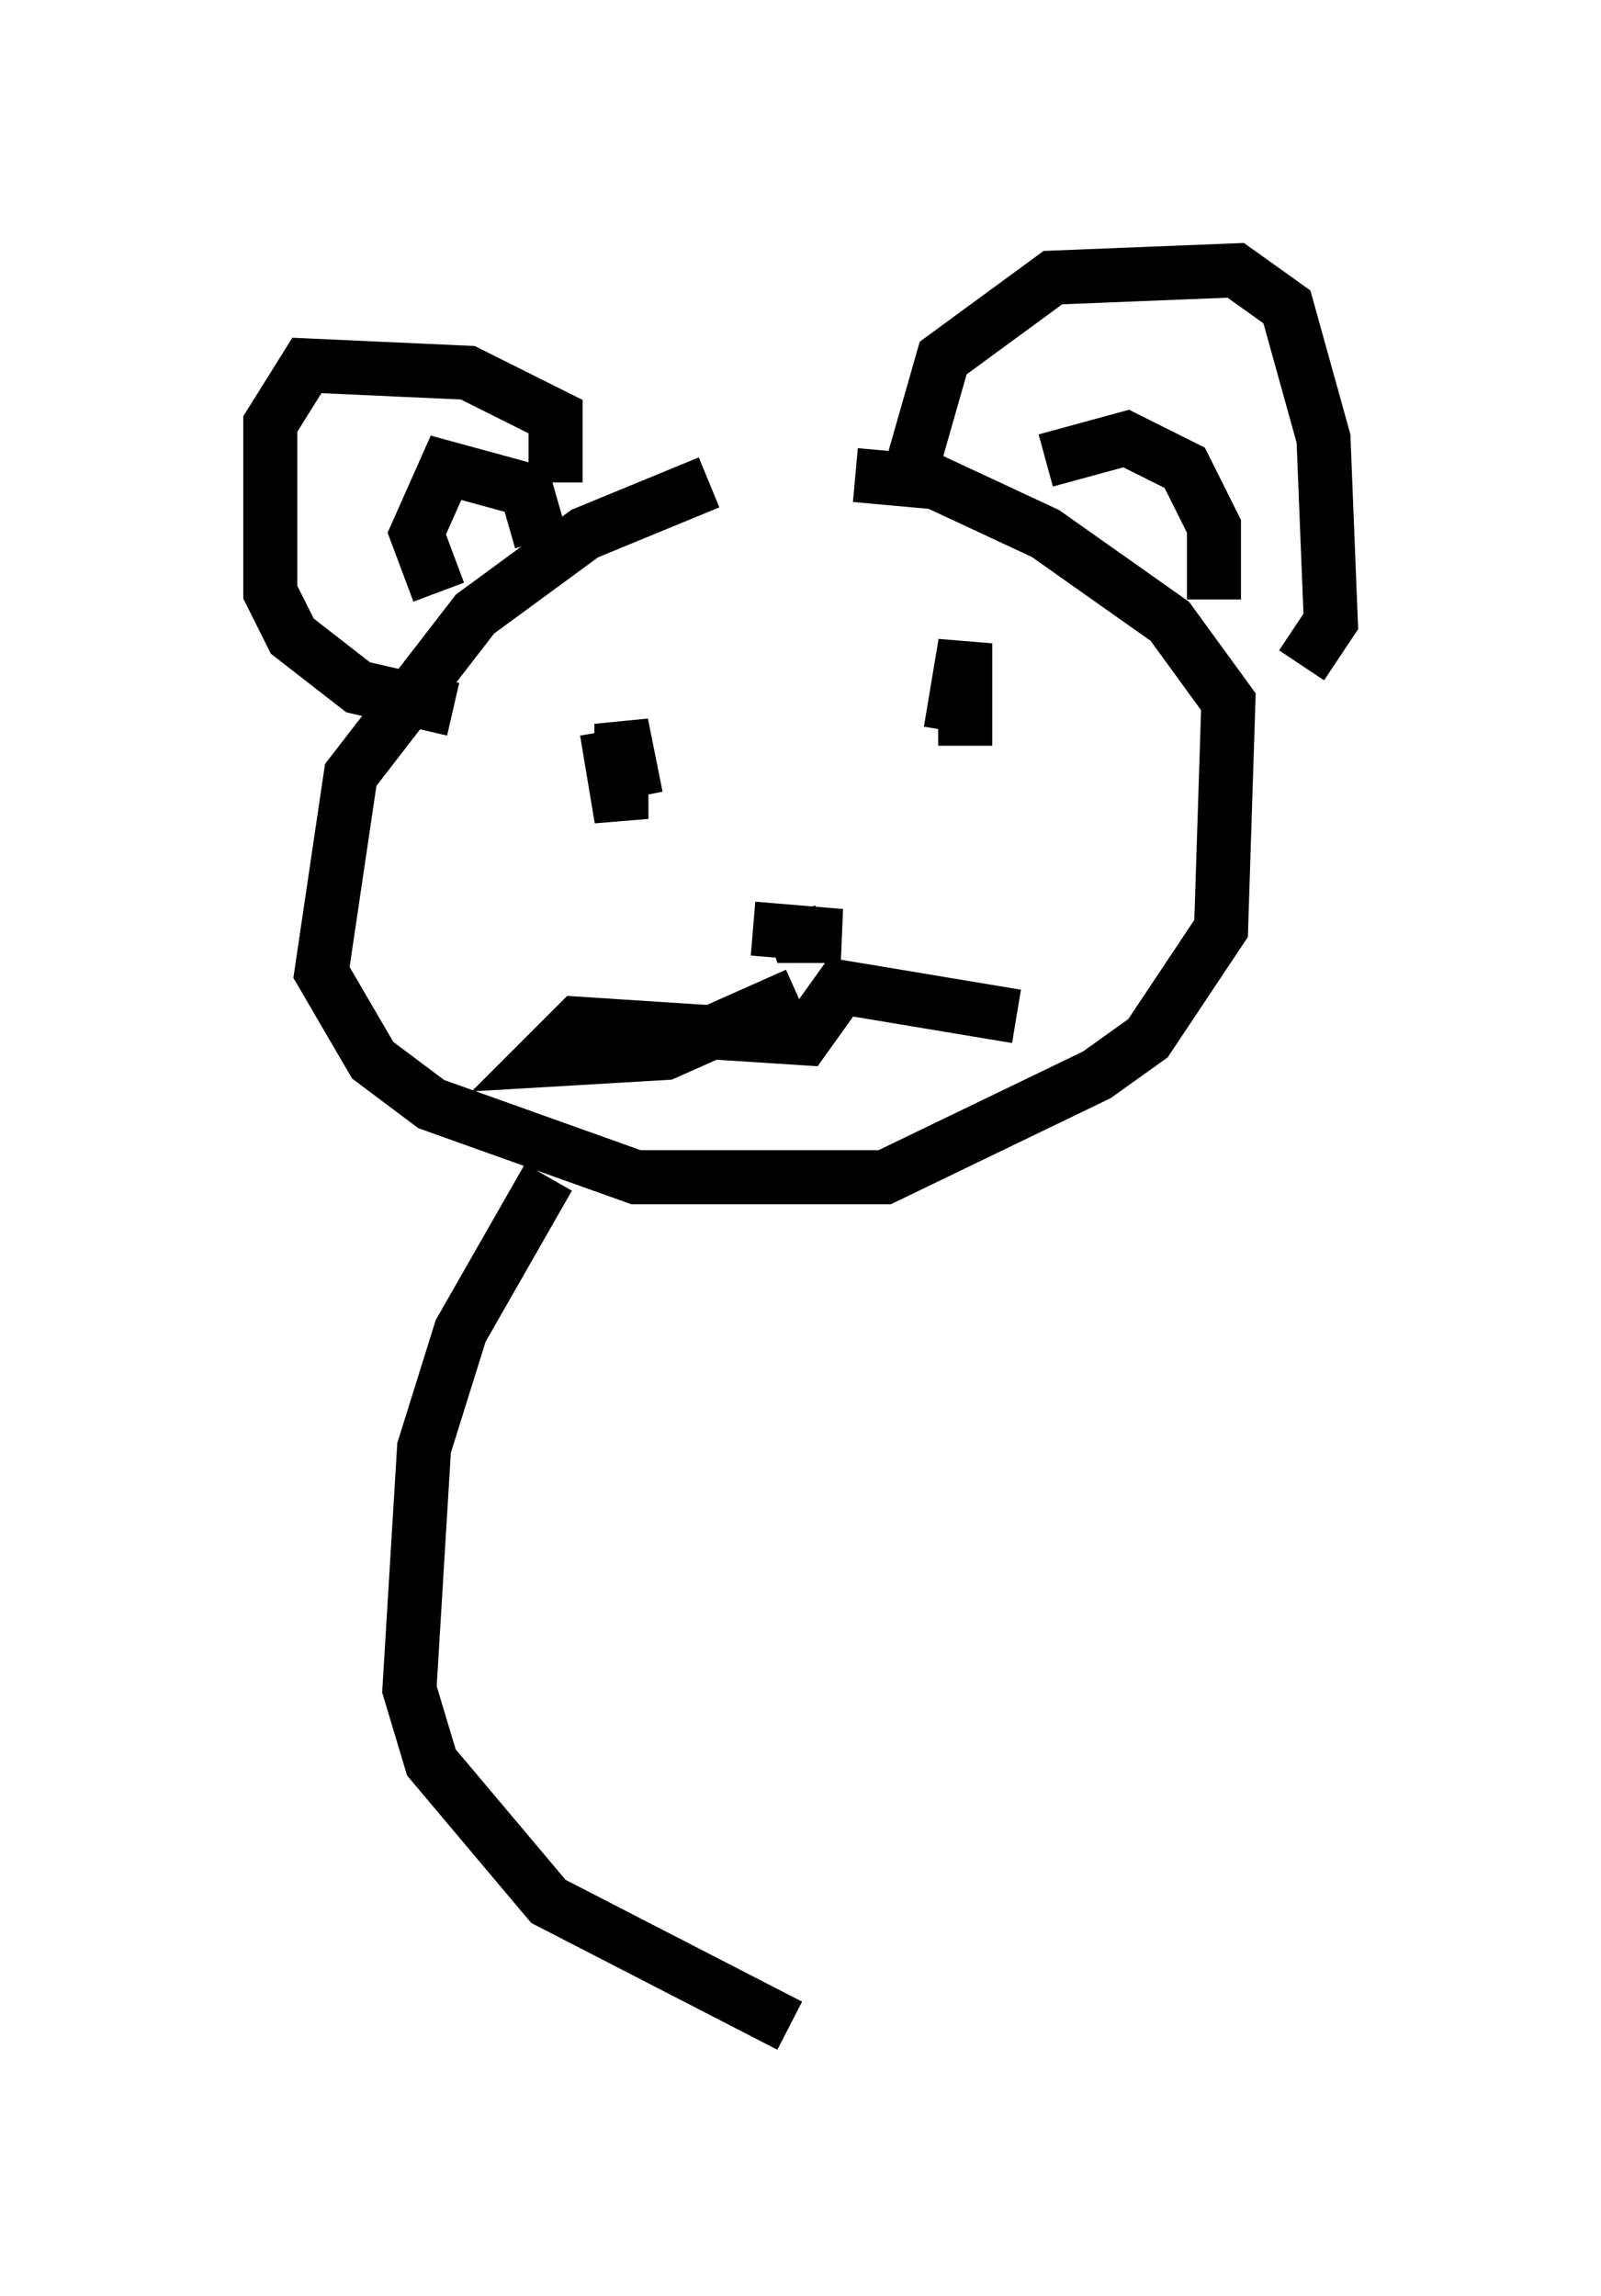 <?xml version="1.0" encoding="utf-8" ?>
<svg baseProfile="full" height="42.476" version="1.1" width="29.621" xmlns="http://www.w3.org/2000/svg" xmlns:ev="http://www.w3.org/2001/xml-events" xmlns:xlink="http://www.w3.org/1999/xlink"><defs /><rect fill="white" height="42.476" width="29.621" x="0" y="0" /><path d="M15.419, 9.059 m-2.3, -0.135 l-2.3, 0.947 -2.03, 1.488 l-2.3, 2.977 -0.541, 3.654 l0.947, 1.624 1.083, 0.812 l3.789, 1.353 4.601, 0.0 l3.924, -1.894 0.947, -0.677 l1.353, -2.03 0.135, -4.195 l-1.083, -1.488 -2.3, -1.624 l-2.03, -0.947 -1.488, -0.135 m1.083, -0.271 l0.541, -1.894 2.03, -1.488 l3.383, -0.135 0.947, 0.677 l0.677, 2.436 0.135, 3.383 l-0.541, 0.812 m-13.802, -3.383 l0.0, -1.218 -1.624, -0.812 l-2.977, -0.135 -0.677, 1.083 l0.0, 3.112 0.406, 0.812 l1.218, 0.947 1.759, 0.406 m5.548, 4.059 l1.624, 0.135 -0.812, 0.0 l-0.135, -0.406 m-3.383, -3.383 l0.271, 1.624 0.0, -1.759 l0.271, 1.353 m5.819, -1.218 l0.271, -1.624 0.0, 1.894 m-3.112, 4.601 l-2.436, 1.083 -2.3, 0.135 l0.677, -0.677 4.195, 0.271 l0.677, -0.947 3.248, 0.541 m0.541, -10.284 l1.488, -0.406 1.083, 0.541 l0.541, 1.083 0.0, 1.353 m-12.449, -1.083 l-0.271, -0.947 -1.488, -0.406 l-0.541, 1.218 0.406, 1.083 m2.03, 10.825 l-1.624, 2.842 -0.677, 2.165 l-0.271, 4.465 0.406, 1.353 l2.165, 2.571 4.465, 2.3 " fill="none" stroke="black" stroke-width="1" /></svg>